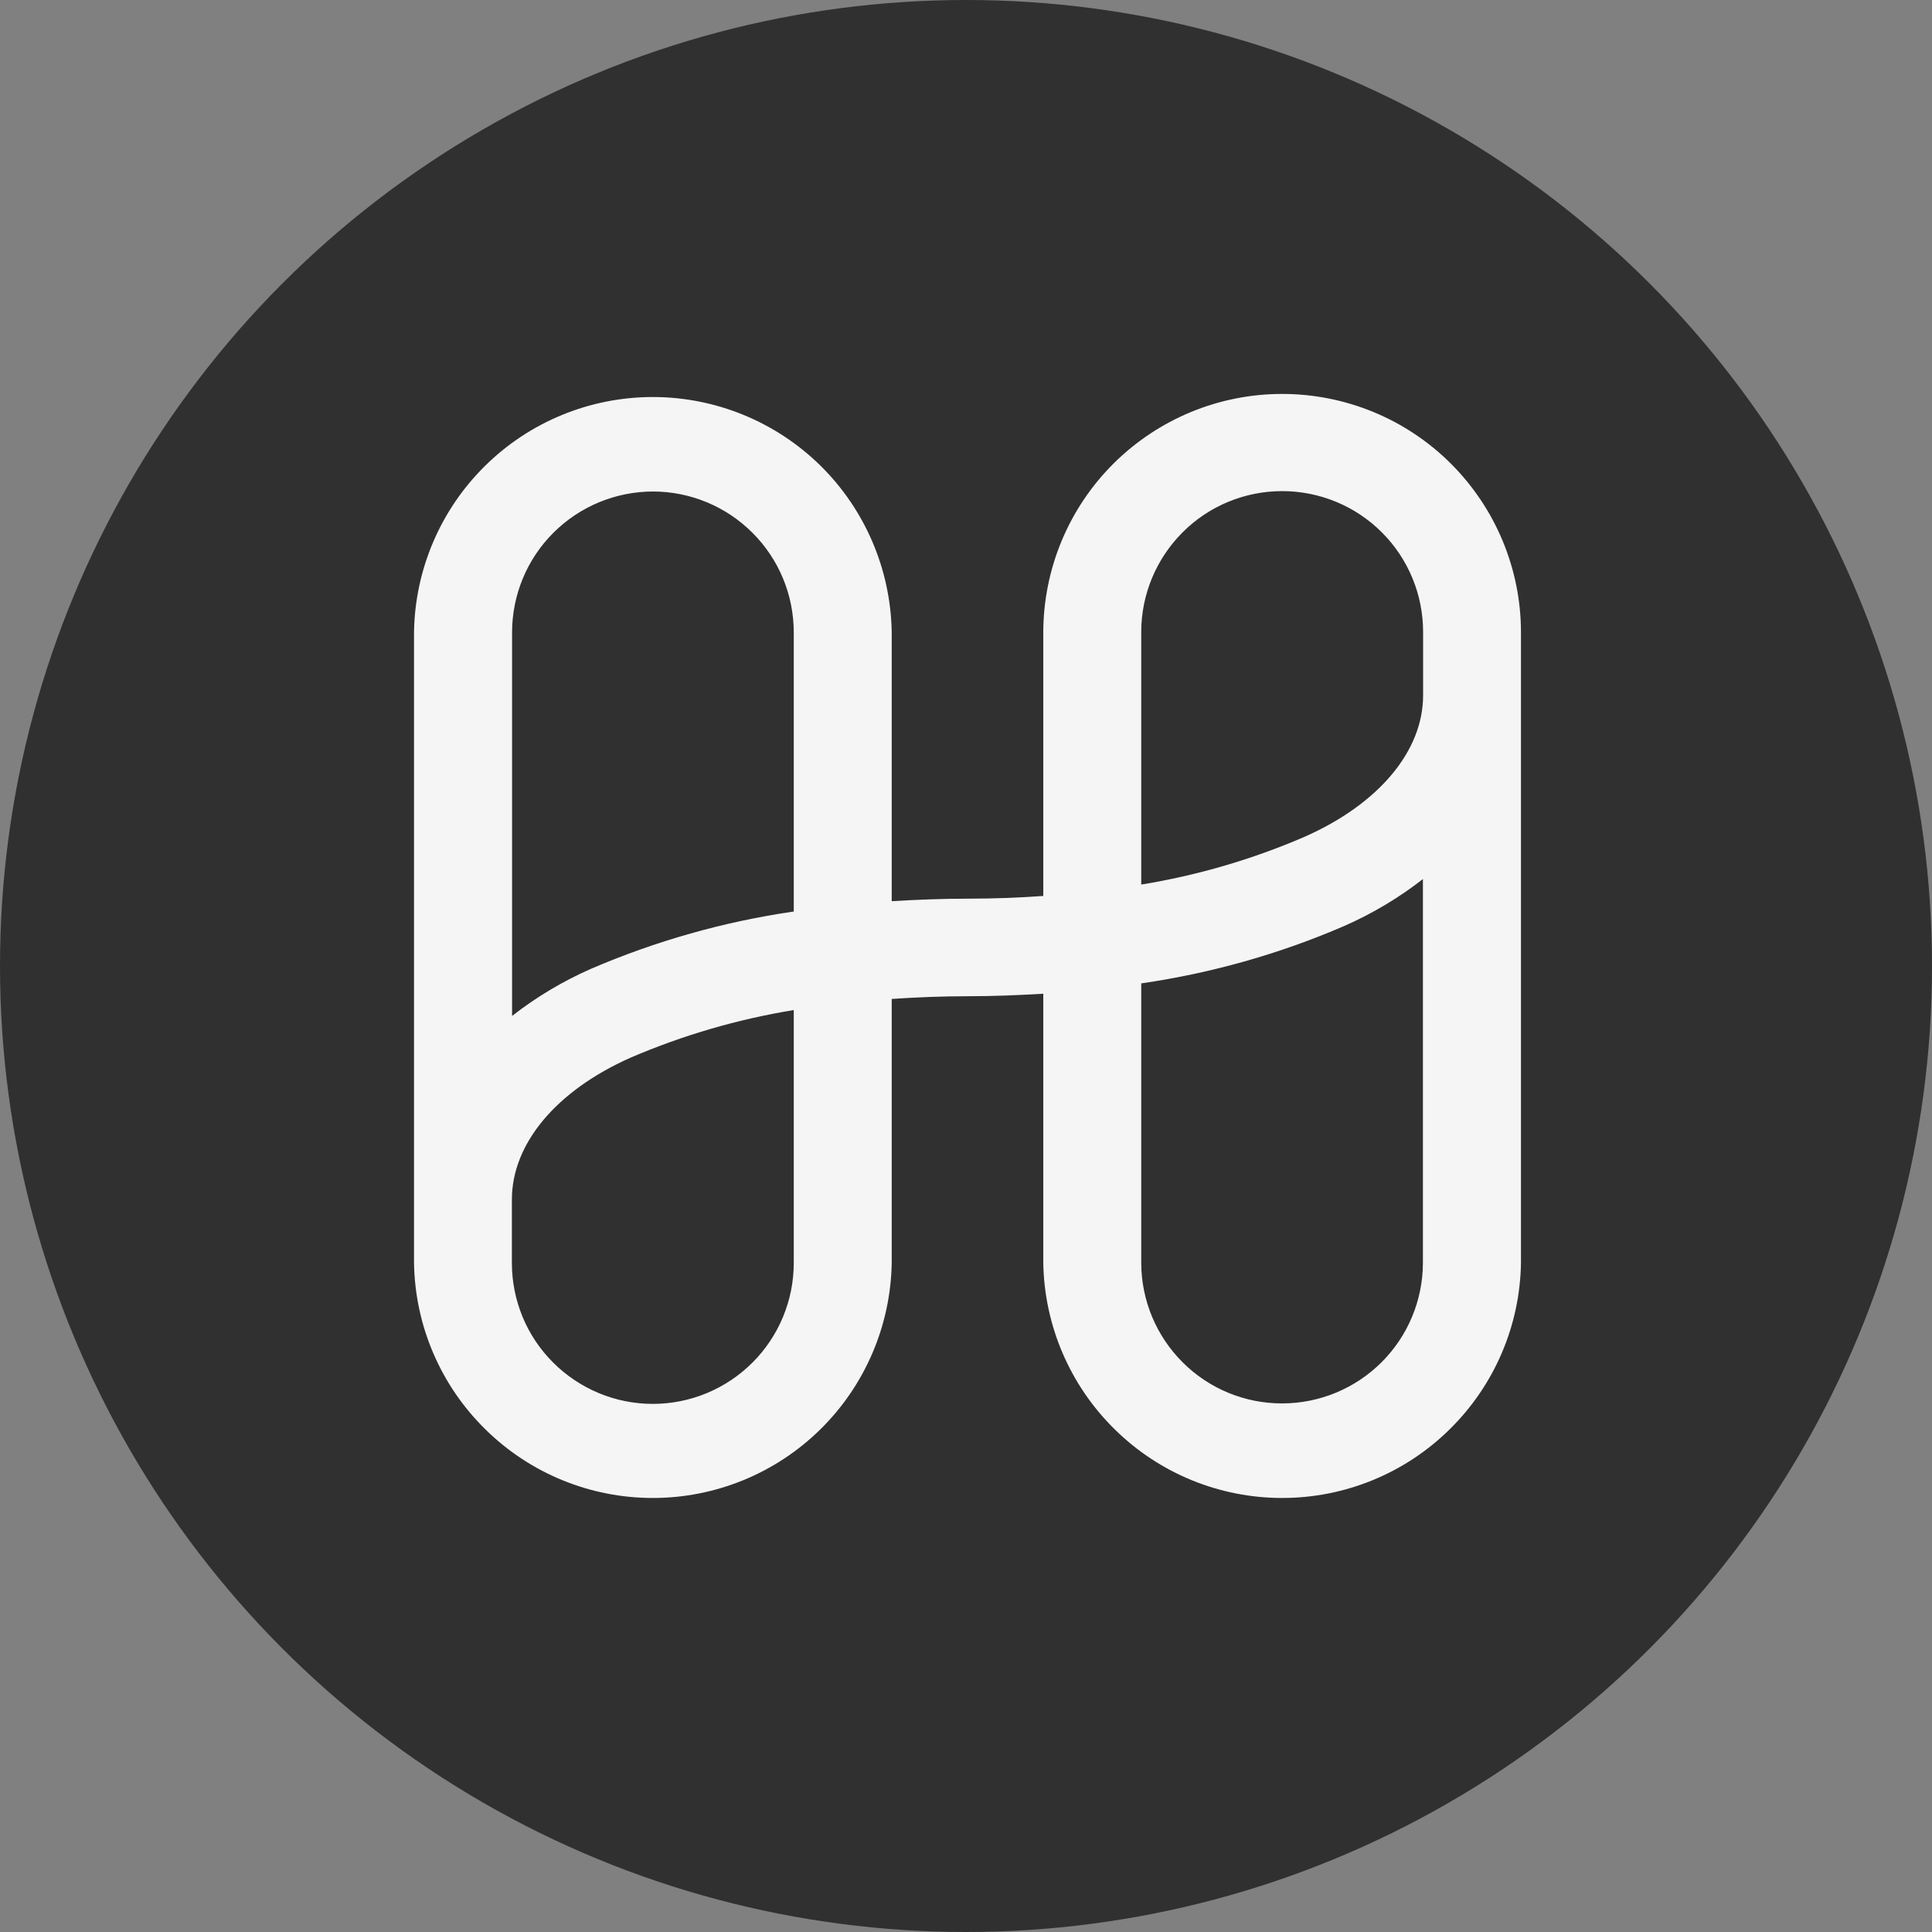 <svg width="20" height="20" viewBox="0 0 20 20" fill="none" xmlns="http://www.w3.org/2000/svg">
<rect x="0" y="0" width="20" height="20" fill="#808080" stroke="none"/>
<circle cx="10" cy="10" r="10" fill="#303030"/>
<g clip-path="url(#clip0_279_11745)">
<path d="M13.273 4.078C12.619 4.078 11.991 4.337 11.527 4.799C11.063 5.261 10.802 5.888 10.8 6.543V9.275C10.546 9.293 10.286 9.303 10.015 9.303C9.746 9.303 9.486 9.314 9.231 9.329V6.543C9.22 5.894 8.955 5.275 8.493 4.82C8.03 4.365 7.407 4.11 6.758 4.11C6.109 4.11 5.486 4.365 5.024 4.82C4.561 5.275 4.296 5.894 4.286 6.543V13.074C4.296 13.723 4.561 14.341 5.024 14.796C5.486 15.252 6.109 15.507 6.758 15.507C7.407 15.507 8.03 15.252 8.493 14.796C8.955 14.341 9.22 13.723 9.231 13.074V10.341C9.485 10.324 9.746 10.313 10.015 10.313C10.286 10.313 10.545 10.302 10.8 10.287V13.074C10.811 13.723 11.076 14.341 11.539 14.796C12.001 15.252 12.624 15.507 13.273 15.507C13.922 15.507 14.545 15.252 15.007 14.796C15.47 14.341 15.735 13.723 15.745 13.074V6.543C15.744 5.888 15.482 5.261 15.019 4.799C14.556 4.337 13.928 4.078 13.273 4.078ZM6.758 5.088C7.144 5.088 7.515 5.241 7.788 5.514C8.062 5.786 8.216 6.157 8.217 6.543V9.436C7.494 9.541 6.787 9.741 6.116 10.03C5.825 10.158 5.551 10.322 5.301 10.517V6.543C5.302 6.157 5.456 5.787 5.729 5.515C6.002 5.242 6.372 5.089 6.758 5.088ZM8.217 13.074C8.217 13.461 8.063 13.832 7.79 14.105C7.516 14.379 7.145 14.533 6.758 14.533C6.371 14.533 6 14.379 5.726 14.105C5.452 13.832 5.299 13.461 5.299 13.074V12.418C5.299 11.84 5.757 11.292 6.525 10.95C7.067 10.717 7.635 10.551 8.217 10.456V13.074ZM13.273 14.528C12.887 14.529 12.516 14.376 12.243 14.103C11.969 13.83 11.815 13.46 11.814 13.074V10.18C12.537 10.075 13.244 9.876 13.915 9.586C14.206 9.458 14.48 9.295 14.73 9.1V13.074C14.729 13.46 14.575 13.829 14.302 14.102C14.029 14.374 13.659 14.528 13.273 14.528ZM13.506 8.662C12.964 8.896 12.396 9.062 11.814 9.157V6.543C11.814 6.156 11.968 5.785 12.242 5.511C12.515 5.237 12.886 5.084 13.273 5.084C13.66 5.084 14.031 5.237 14.305 5.511C14.579 5.785 14.732 6.156 14.732 6.543V7.198C14.732 7.774 14.274 8.322 13.506 8.662Z" fill="#F5F5F5"/>
</g>
<defs>
<clipPath id="clip0_279_11745">
<rect width="11.46" height="11.429" fill="white" transform="translate(4.286 4.078)"/>
</clipPath>
</defs>
</svg>
